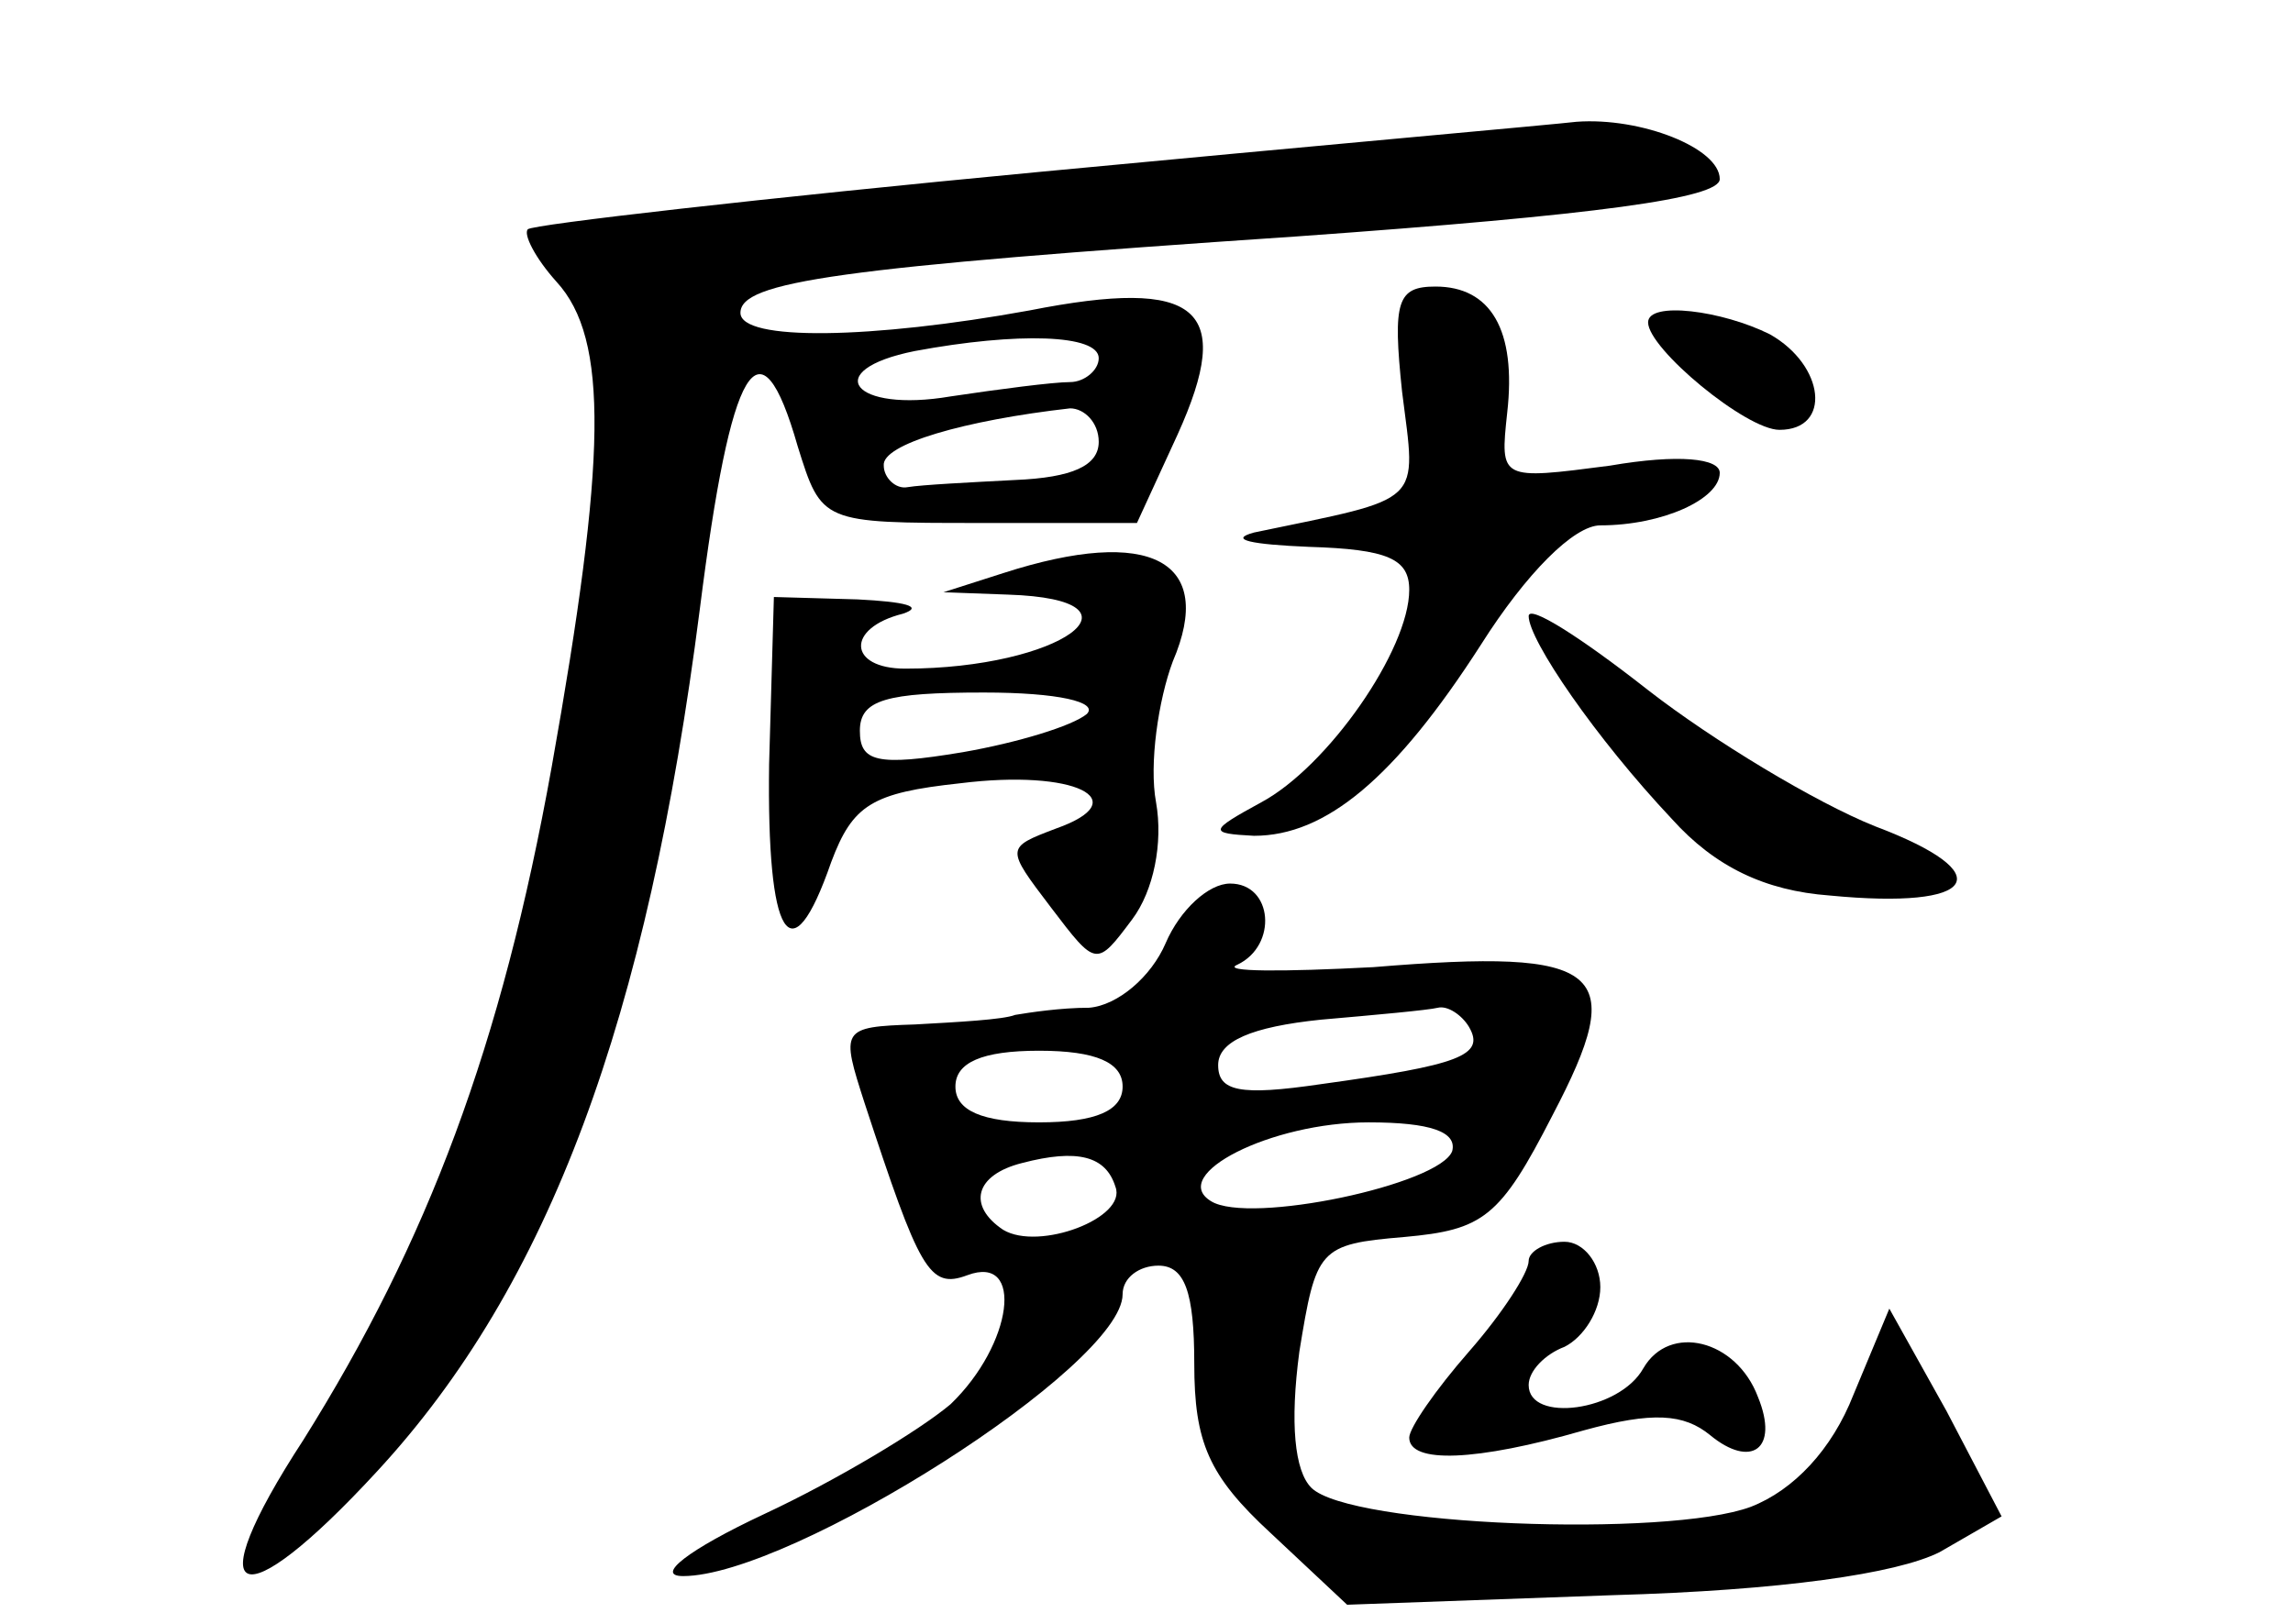 <?xml version="1.0" standalone="no"?>
<!DOCTYPE svg PUBLIC "-//W3C//DTD SVG 20010904//EN"
 "http://www.w3.org/TR/2001/REC-SVG-20010904/DTD/svg10.dtd">
<svg version="1.0" xmlns="http://www.w3.org/2000/svg"
 width="96pt" height="68pt" viewBox="0 0 96 68"
 preserveAspectRatio="xMidYMid meet">
<g transform="translate(0,68) scale(0.1,-0.1)"
fill="#000000" stroke="none">
<path d="M435 608 c-116 -11 -212 -22 -214 -24 -2 -2 3 -12 12 -22 22 -24 21
-74 -2 -203 -21 -117 -52 -199 -104 -282 -45 -69 -27 -76 31 -13 72 78 113
189 135 361 13 103 25 124 41 68 10 -32 10 -32 76 -32 l66 0 17 37 c24 53 9
66 -62 52 -66 -12 -121 -13 -121 -1 0 13 40 19 233 32 126 9 177 16 177 24 0
13 -33 26 -60 24 -8 -1 -109 -10 -225 -21z m25 -78 c0 -5 -6 -10 -12 -10 -7 0
-30 -3 -50 -6 -41 -7 -55 11 -15 19 43 8 77 7 77 -3z m0 -35 c0 -10 -11 -15
-35 -16 -19 -1 -39 -2 -45 -3 -5 -1 -10 4 -10 9 -1 9 34 19 78 24 6 0 12 -6
12 -14z"/>
<path d="M587 516 c6 -48 10 -44 -62 -59 -11 -3 -1 -5 23 -6 33 -1 42 -5 42
-18 0 -25 -34 -74 -62 -89 -22 -12 -22 -13 -3 -14 30 0 59 24 95 80 19 30 39
50 50 50 26 0 50 11 50 22 0 6 -17 8 -46 3 -46 -6 -46 -6 -43 22 4 35 -7 53
-30 53 -16 0 -18 -6 -14 -44z"/>
<path d="M690 545 c0 -11 41 -45 55 -45 22 0 19 27 -4 40 -20 10 -51 14 -51 5z"/>
<path d="M420 440 l-25 -8 27 -1 c62 -2 22 -31 -43 -31 -24 0 -25 17 -1 23 9
3 1 5 -19 6 l-35 1 -2 -70 c-1 -73 9 -90 26 -41 9 24 17 29 54 33 48 6 74 -7
40 -19 -21 -8 -21 -8 -2 -33 19 -25 19 -25 34 -5 9 12 13 32 10 49 -3 16 1 43
7 59 18 42 -9 57 -71 37z m35 -59 c-6 -5 -29 -12 -52 -16 -36 -6 -43 -4 -43 9
0 13 11 16 52 16 31 0 48 -4 43 -9z"/>
<path d="M640 422 c0 -10 28 -51 60 -85 18 -20 39 -30 66 -32 62 -6 72 9 19
29 -25 10 -68 36 -95 57 -28 22 -50 36 -50 31z"/>
<path d="M488 285 c-6 -14 -20 -26 -32 -27 -12 0 -25 -2 -31 -3 -5 -2 -24 -3
-42 -4 -31 -1 -31 -2 -21 -33 23 -70 27 -78 43 -72 24 9 19 -29 -7 -54 -13
-11 -48 -32 -78 -46 -32 -15 -46 -26 -34 -26 45 0 184 88 184 118 0 7 7 12 15
12 11 0 15 -11 15 -41 0 -33 6 -47 32 -71 l32 -30 111 4 c71 2 119 9 137 18
l26 15 -23 44 -24 43 -15 -36 c-9 -23 -25 -40 -43 -47 -35 -13 -168 -8 -184 8
-7 7 -9 27 -5 57 7 43 8 45 44 48 33 3 40 8 62 51 32 61 22 70 -75 62 -38 -2
-64 -2 -57 1 17 8 15 34 -3 34 -9 0 -21 -11 -27 -25z m127 -35 c7 -12 -4 -16
-62 -24 -34 -5 -43 -3 -43 8 0 10 14 16 43 19 23 2 45 4 49 5 4 1 10 -3 13 -8z
m-145 -25 c0 -10 -11 -15 -35 -15 -24 0 -35 5 -35 15 0 10 11 15 35 15 24 0
35 -5 35 -15z m138 -27 c-5 -14 -85 -31 -101 -21 -18 11 25 33 66 33 26 0 37
-4 35 -12z m-141 -15 c5 -13 -32 -27 -47 -18 -15 10 -12 23 8 28 23 6 35 3 39
-10z"/>
<path d="M640 152 c0 -5 -11 -22 -25 -38 -14 -16 -25 -32 -25 -36 0 -11 28
-10 73 3 29 8 42 7 53 -2 17 -14 29 -6 20 16 -9 24 -37 31 -48 12 -10 -18 -48
-23 -48 -7 0 6 7 13 15 16 8 4 15 15 15 25 0 10 -7 19 -15 19 -8 0 -15 -4 -15
-8z"/>
</g>
</svg>
